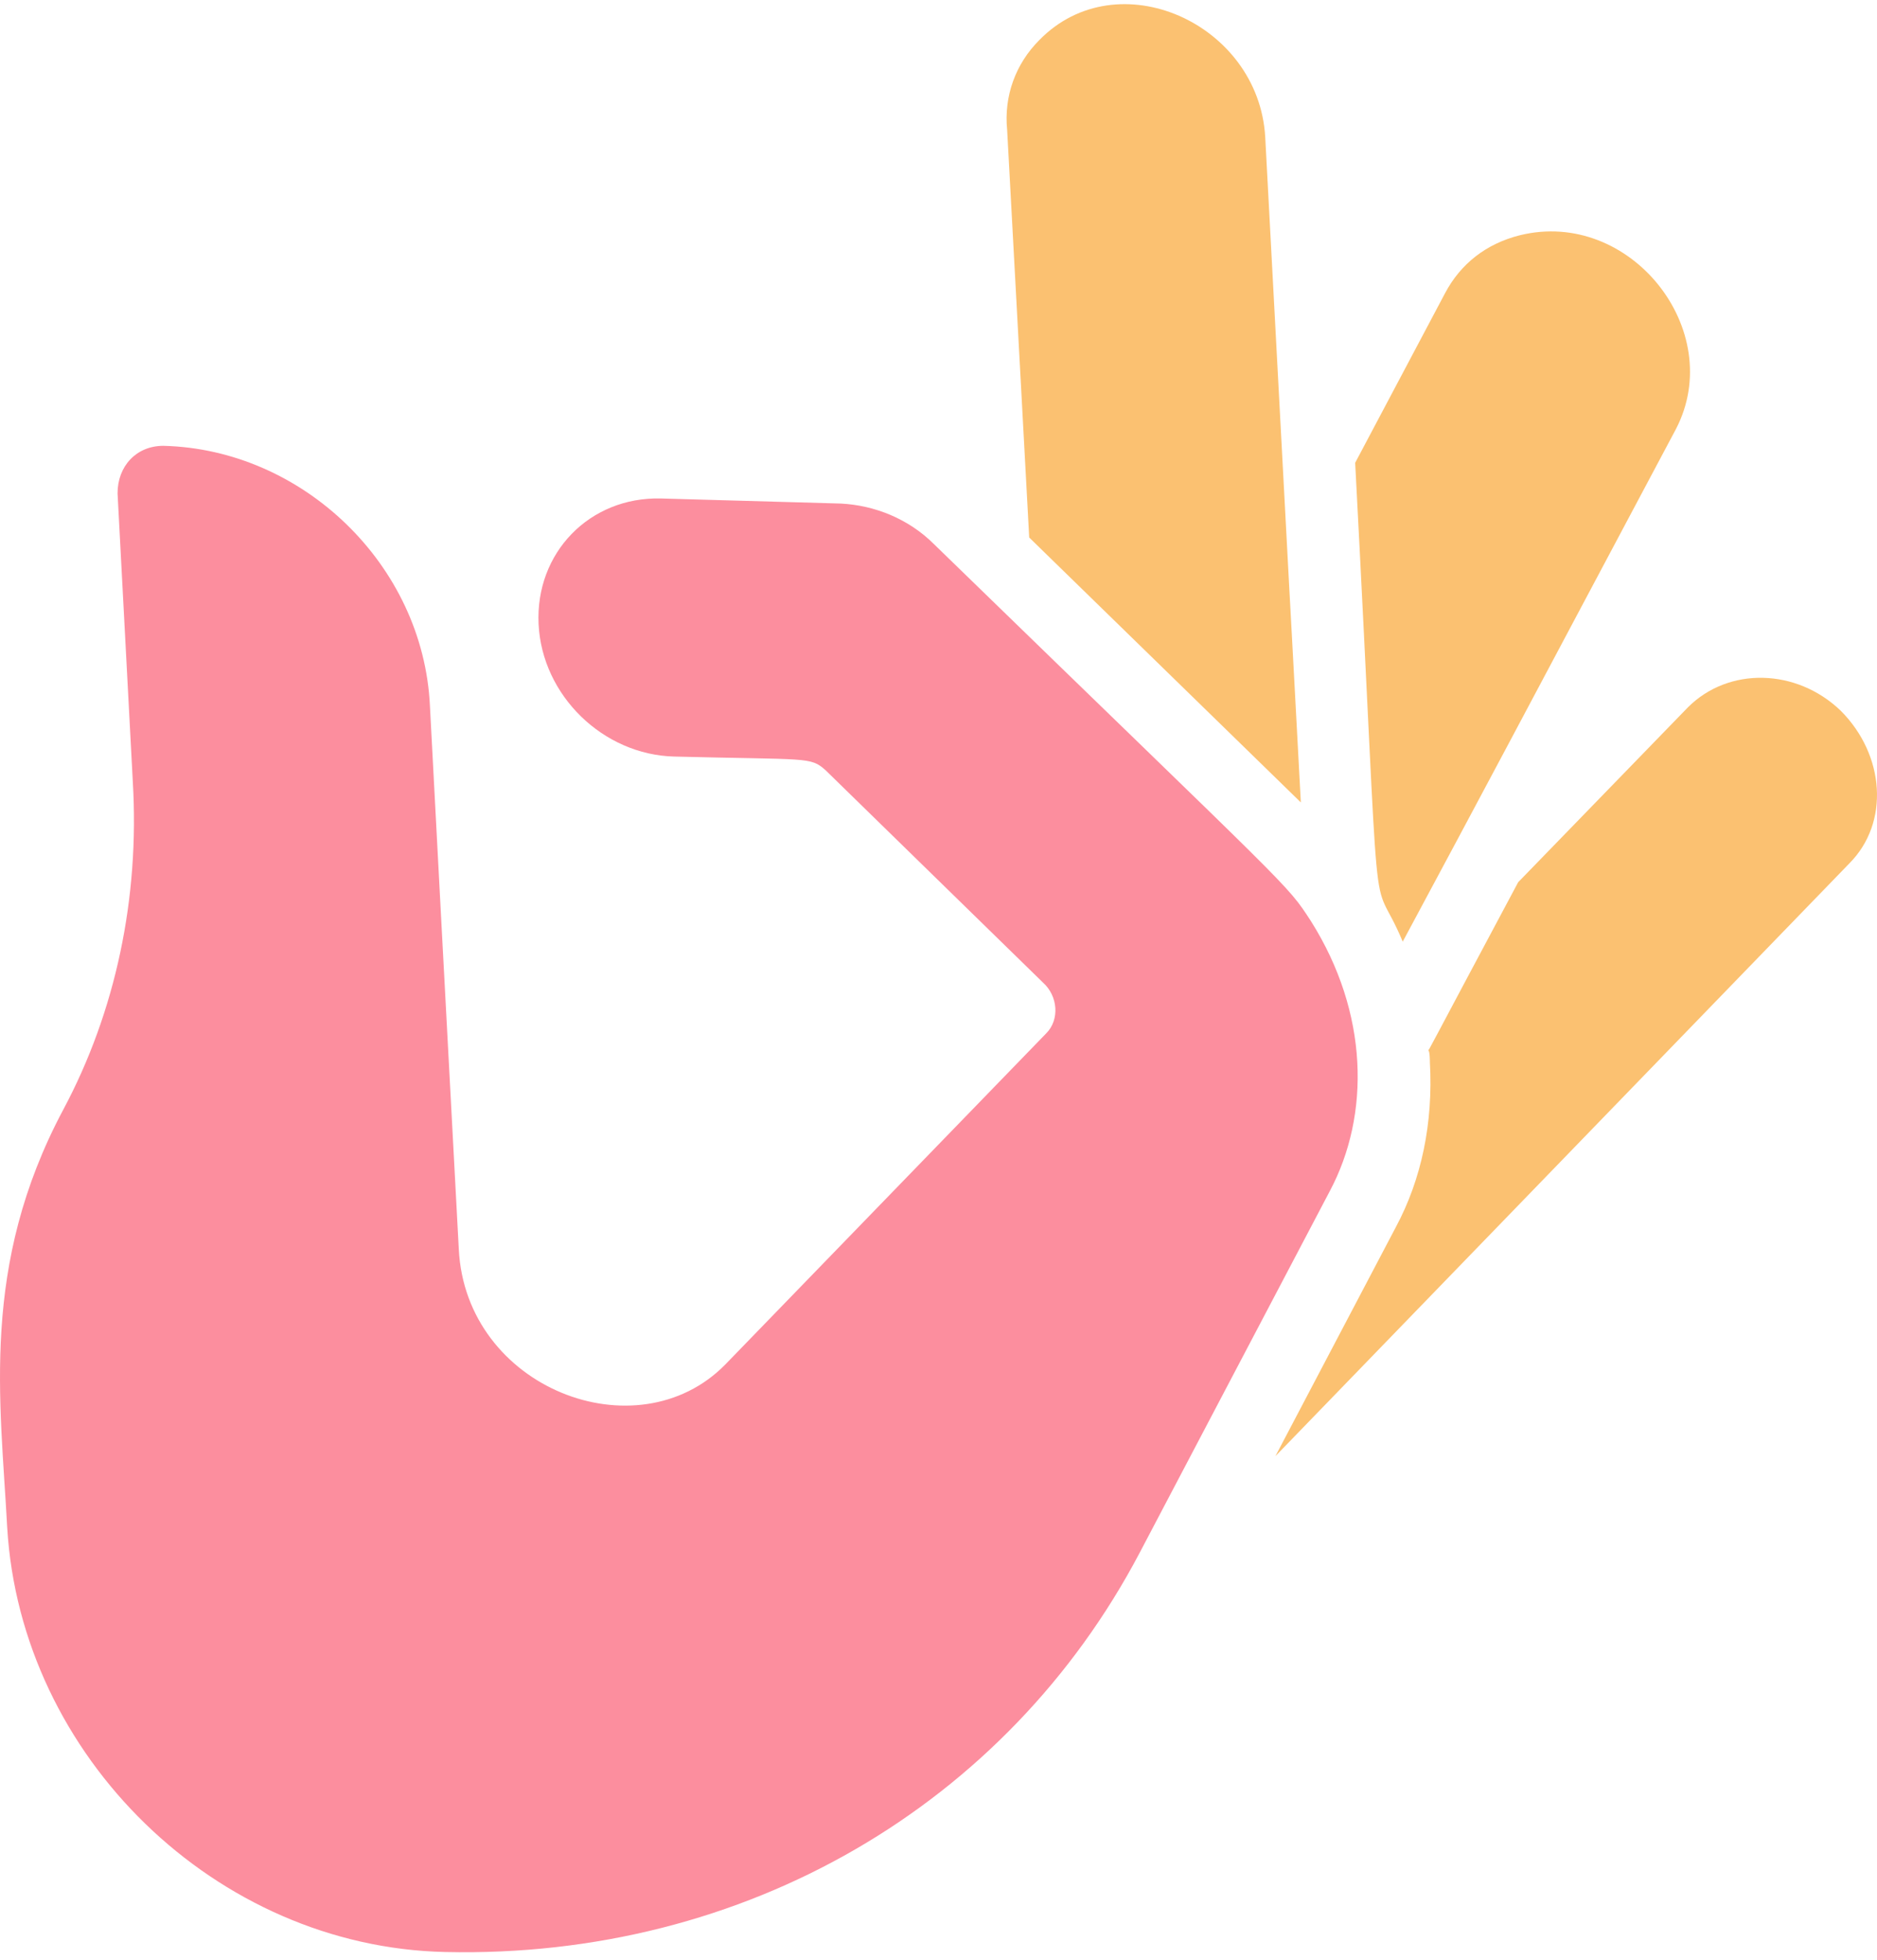 <svg width="68" height="71" viewBox="0 0 68 71" fill="none" xmlns="http://www.w3.org/2000/svg">
<path d="M37.656 1.448C40.485 -1.442 45.59 0.833 45.836 4.954C47.742 40.688 46.02 8.398 47.127 29.064L37.286 19.469L36.487 4.708C36.364 3.478 36.794 2.309 37.656 1.448Z" fill="#FBC171"/>
<path d="M55.061 8.521C59.059 7.537 62.565 11.966 60.72 15.533C54.569 27.096 53.954 28.264 50.818 34.107C49.587 31.155 50.08 35.399 49.095 16.763L52.355 10.613C52.909 9.567 53.831 8.829 55.061 8.521Z" fill="#FBC171"/>
<path d="M55 31.955L61.15 25.62C62.626 24.143 65.087 24.205 66.686 25.743C68.285 27.342 68.469 29.802 66.993 31.278L46.205 52.743L50.572 44.44C51.494 42.718 51.925 40.688 51.802 38.474C51.802 38.474 51.802 38.044 51.74 38.044C51.802 37.982 51.617 38.29 55 31.955Z" fill="#FBC171"/>
<path d="M5.919 16.148C10.963 16.271 15.329 20.453 15.575 25.558C15.575 25.558 16.252 38.413 16.621 45.24C16.867 50.283 23.079 52.682 26.277 49.422L37.902 37.429C38.394 36.937 38.332 36.075 37.779 35.583L29.906 27.895C29.352 27.403 29.291 27.526 24.432 27.403C21.849 27.342 19.635 25.189 19.512 22.606C19.389 20.023 21.357 17.993 23.94 18.055L30.459 18.239C31.69 18.301 32.92 18.793 33.842 19.715C47.004 32.508 46.574 31.955 47.496 33.369C49.587 36.691 49.649 40.381 48.173 43.148L41.284 56.249C36.487 65.352 27.015 70.948 16.129 70.703C7.826 70.518 0.753 63.63 0.261 55.326C0.015 50.714 -0.723 45.855 2.29 40.196C4.197 36.629 5.058 32.508 4.812 28.326L4.259 17.87C4.259 16.886 4.935 16.148 5.919 16.148Z" fill="#FC8E9E"/>
</svg>
